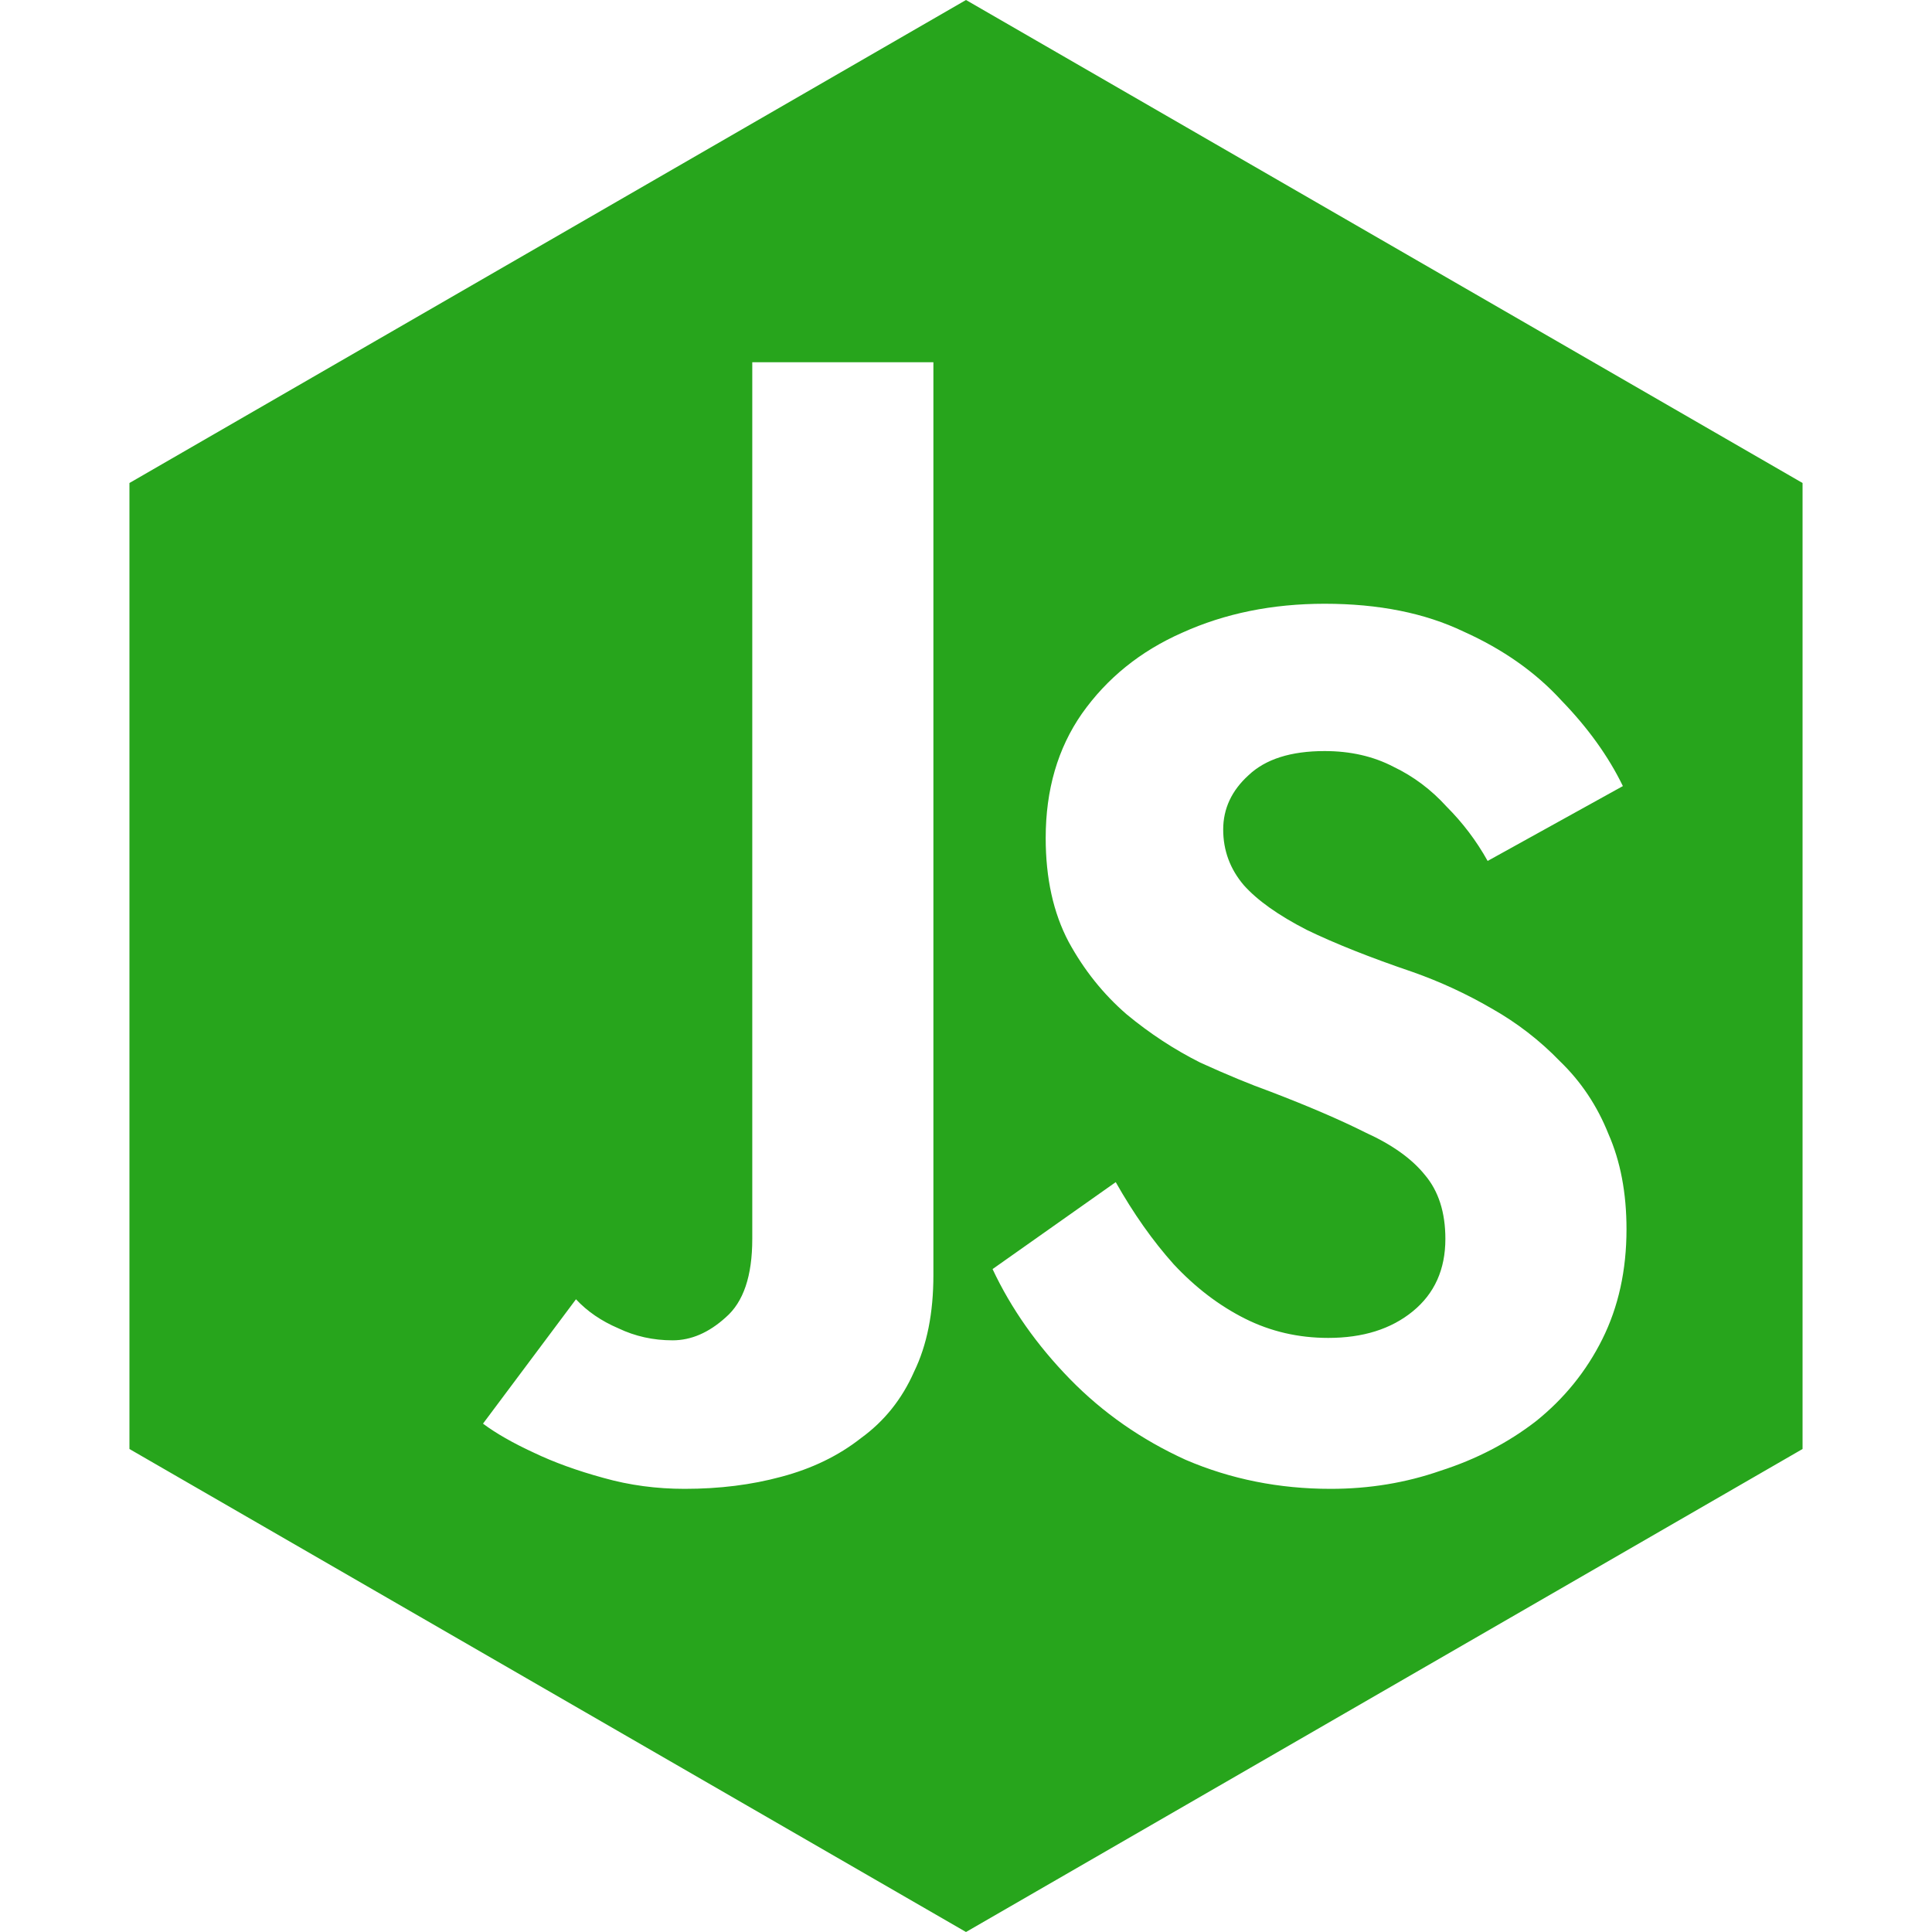 <svg width="16" height="16" viewBox="0 0 16 16" fill="none" xmlns="http://www.w3.org/2000/svg">
<path fill-rule="evenodd" clip-rule="evenodd" d="M14.928 4L8 0L1.072 4V12L8 16L14.928 12V4ZM5.12 11C4.98 10.94 4.863 10.86 4.77 10.76L4 11.79C4.107 11.87 4.247 11.95 4.42 12.03C4.587 12.11 4.78 12.18 5 12.24C5.213 12.3 5.437 12.33 5.67 12.33C5.957 12.33 6.223 12.297 6.47 12.23C6.723 12.163 6.943 12.057 7.13 11.91C7.323 11.77 7.47 11.587 7.57 11.36C7.677 11.14 7.73 10.873 7.73 10.56V3H6.23V10.26C6.23 10.567 6.157 10.783 6.01 10.91C5.87 11.037 5.723 11.1 5.57 11.1C5.41 11.1 5.26 11.067 5.12 11ZM9.72 10.47C9.547 10.277 9.387 10.05 9.24 9.79L8.22 10.51C8.373 10.836 8.587 11.14 8.86 11.42C9.133 11.7 9.453 11.923 9.82 12.09C10.193 12.25 10.593 12.33 11.02 12.33C11.34 12.33 11.643 12.28 11.93 12.18C12.223 12.086 12.487 11.95 12.72 11.77C12.953 11.583 13.137 11.357 13.27 11.09C13.403 10.823 13.47 10.52 13.47 10.18C13.47 9.88 13.42 9.617 13.32 9.39C13.227 9.157 13.093 8.957 12.92 8.79C12.753 8.617 12.563 8.47 12.35 8.35C12.143 8.23 11.927 8.13 11.7 8.05C11.347 7.93 11.053 7.813 10.82 7.7C10.587 7.58 10.413 7.457 10.3 7.33C10.187 7.197 10.13 7.043 10.13 6.87C10.13 6.697 10.2 6.547 10.34 6.42C10.48 6.287 10.69 6.22 10.97 6.22C11.183 6.22 11.373 6.263 11.54 6.35C11.707 6.43 11.853 6.54 11.98 6.68C12.113 6.813 12.227 6.963 12.32 7.13L13.44 6.51C13.32 6.263 13.15 6.027 12.93 5.8C12.717 5.567 12.447 5.377 12.12 5.23C11.8 5.077 11.417 5 10.97 5C10.537 5 10.143 5.08 9.79 5.24C9.443 5.393 9.167 5.617 8.96 5.91C8.76 6.197 8.66 6.54 8.66 6.94C8.66 7.273 8.723 7.56 8.85 7.8C8.977 8.033 9.137 8.233 9.33 8.4C9.523 8.56 9.727 8.693 9.94 8.8C10.16 8.9 10.353 8.98 10.52 9.04C10.833 9.16 11.097 9.273 11.31 9.38C11.53 9.48 11.693 9.597 11.8 9.73C11.913 9.863 11.97 10.04 11.97 10.26C11.97 10.513 11.88 10.713 11.7 10.86C11.52 11.007 11.287 11.08 11 11.08C10.753 11.08 10.523 11.027 10.31 10.92C10.097 10.813 9.9 10.663 9.72 10.47Z" fill="#27A51C"/>
</svg>

